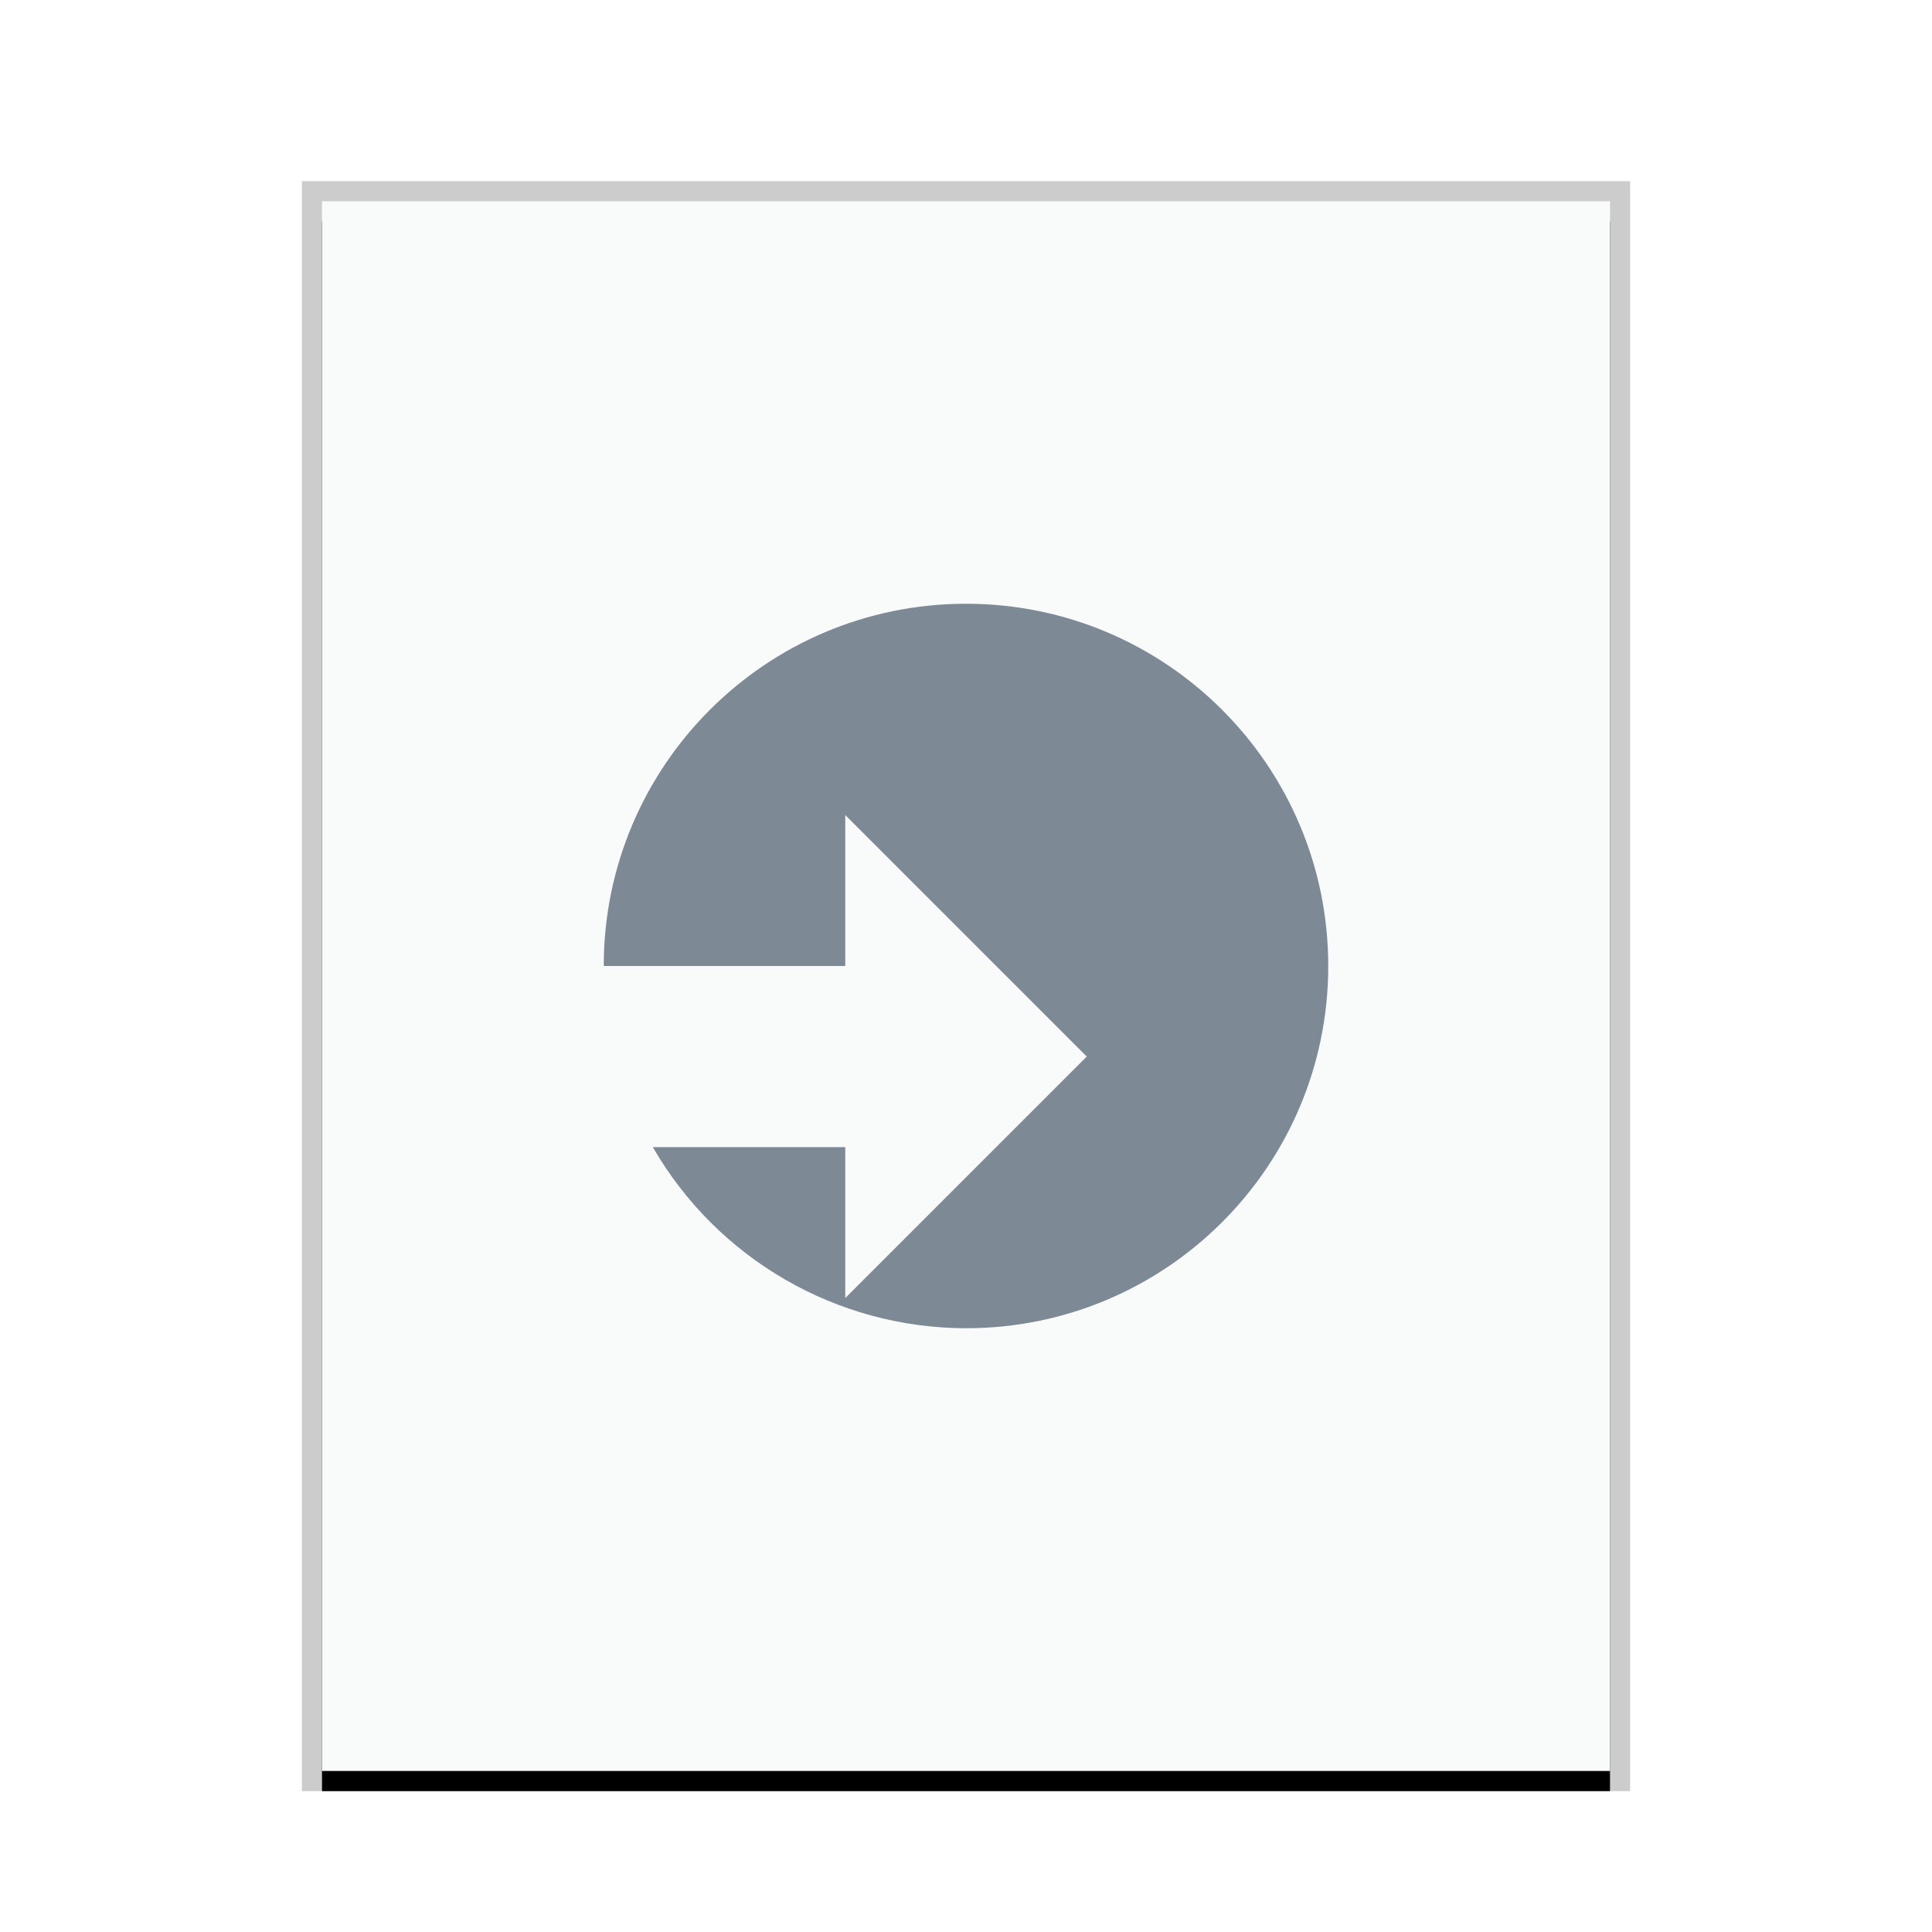 <svg xmlns="http://www.w3.org/2000/svg" xmlns:xlink="http://www.w3.org/1999/xlink" width="96" height="96" viewBox="0 0 96 96">
  <defs>
    <rect id="application-vnd.google-apps.script-b" width="64" height="78" x="0" y="0"/>
    <filter id="application-vnd.google-apps.script-a" width="110.9%" height="109%" x="-5.5%" y="-3.2%" filterUnits="objectBoundingBox">
      <feOffset dy="1" in="SourceAlpha" result="shadowOffsetOuter1"/>
      <feGaussianBlur in="shadowOffsetOuter1" result="shadowBlurOuter1" stdDeviation="1"/>
      <feColorMatrix in="shadowBlurOuter1" values="0 0 0 0 0   0 0 0 0 0   0 0 0 0 0  0 0 0 0.2 0"/>
    </filter>
  </defs>
  <g fill="none" fill-rule="evenodd">
    <g transform="translate(16 10)">
      <use fill="#000" filter="url(#application-vnd.google-apps.script-a)" xlink:href="#application-vnd.google-apps.script-b"/>
      <use fill="#F9FBFB" xlink:href="#application-vnd.google-apps.script-b"/>
      <path fill="#000" fill-opacity=".2" fill-rule="nonzero" d="M65,-1 L-1,-1 L-1,79 L65,79 L65,-1 Z M64,0 L64,78 L0,78 L0,0 L64,0 Z"/>
    </g>
    <path fill="#2A4052" fill-opacity=".6" d="M48,30 C38.059,30 30,38.059 30,48 L42,48 L42,40.5 L54,52.5 L42,64.5 L42,57 L32.438,57 C35.648,62.561 41.578,65.991 48,66 C57.941,66 66,57.941 66,48 C66,38.059 57.941,30 48,30 Z"/>
  </g>
</svg>
